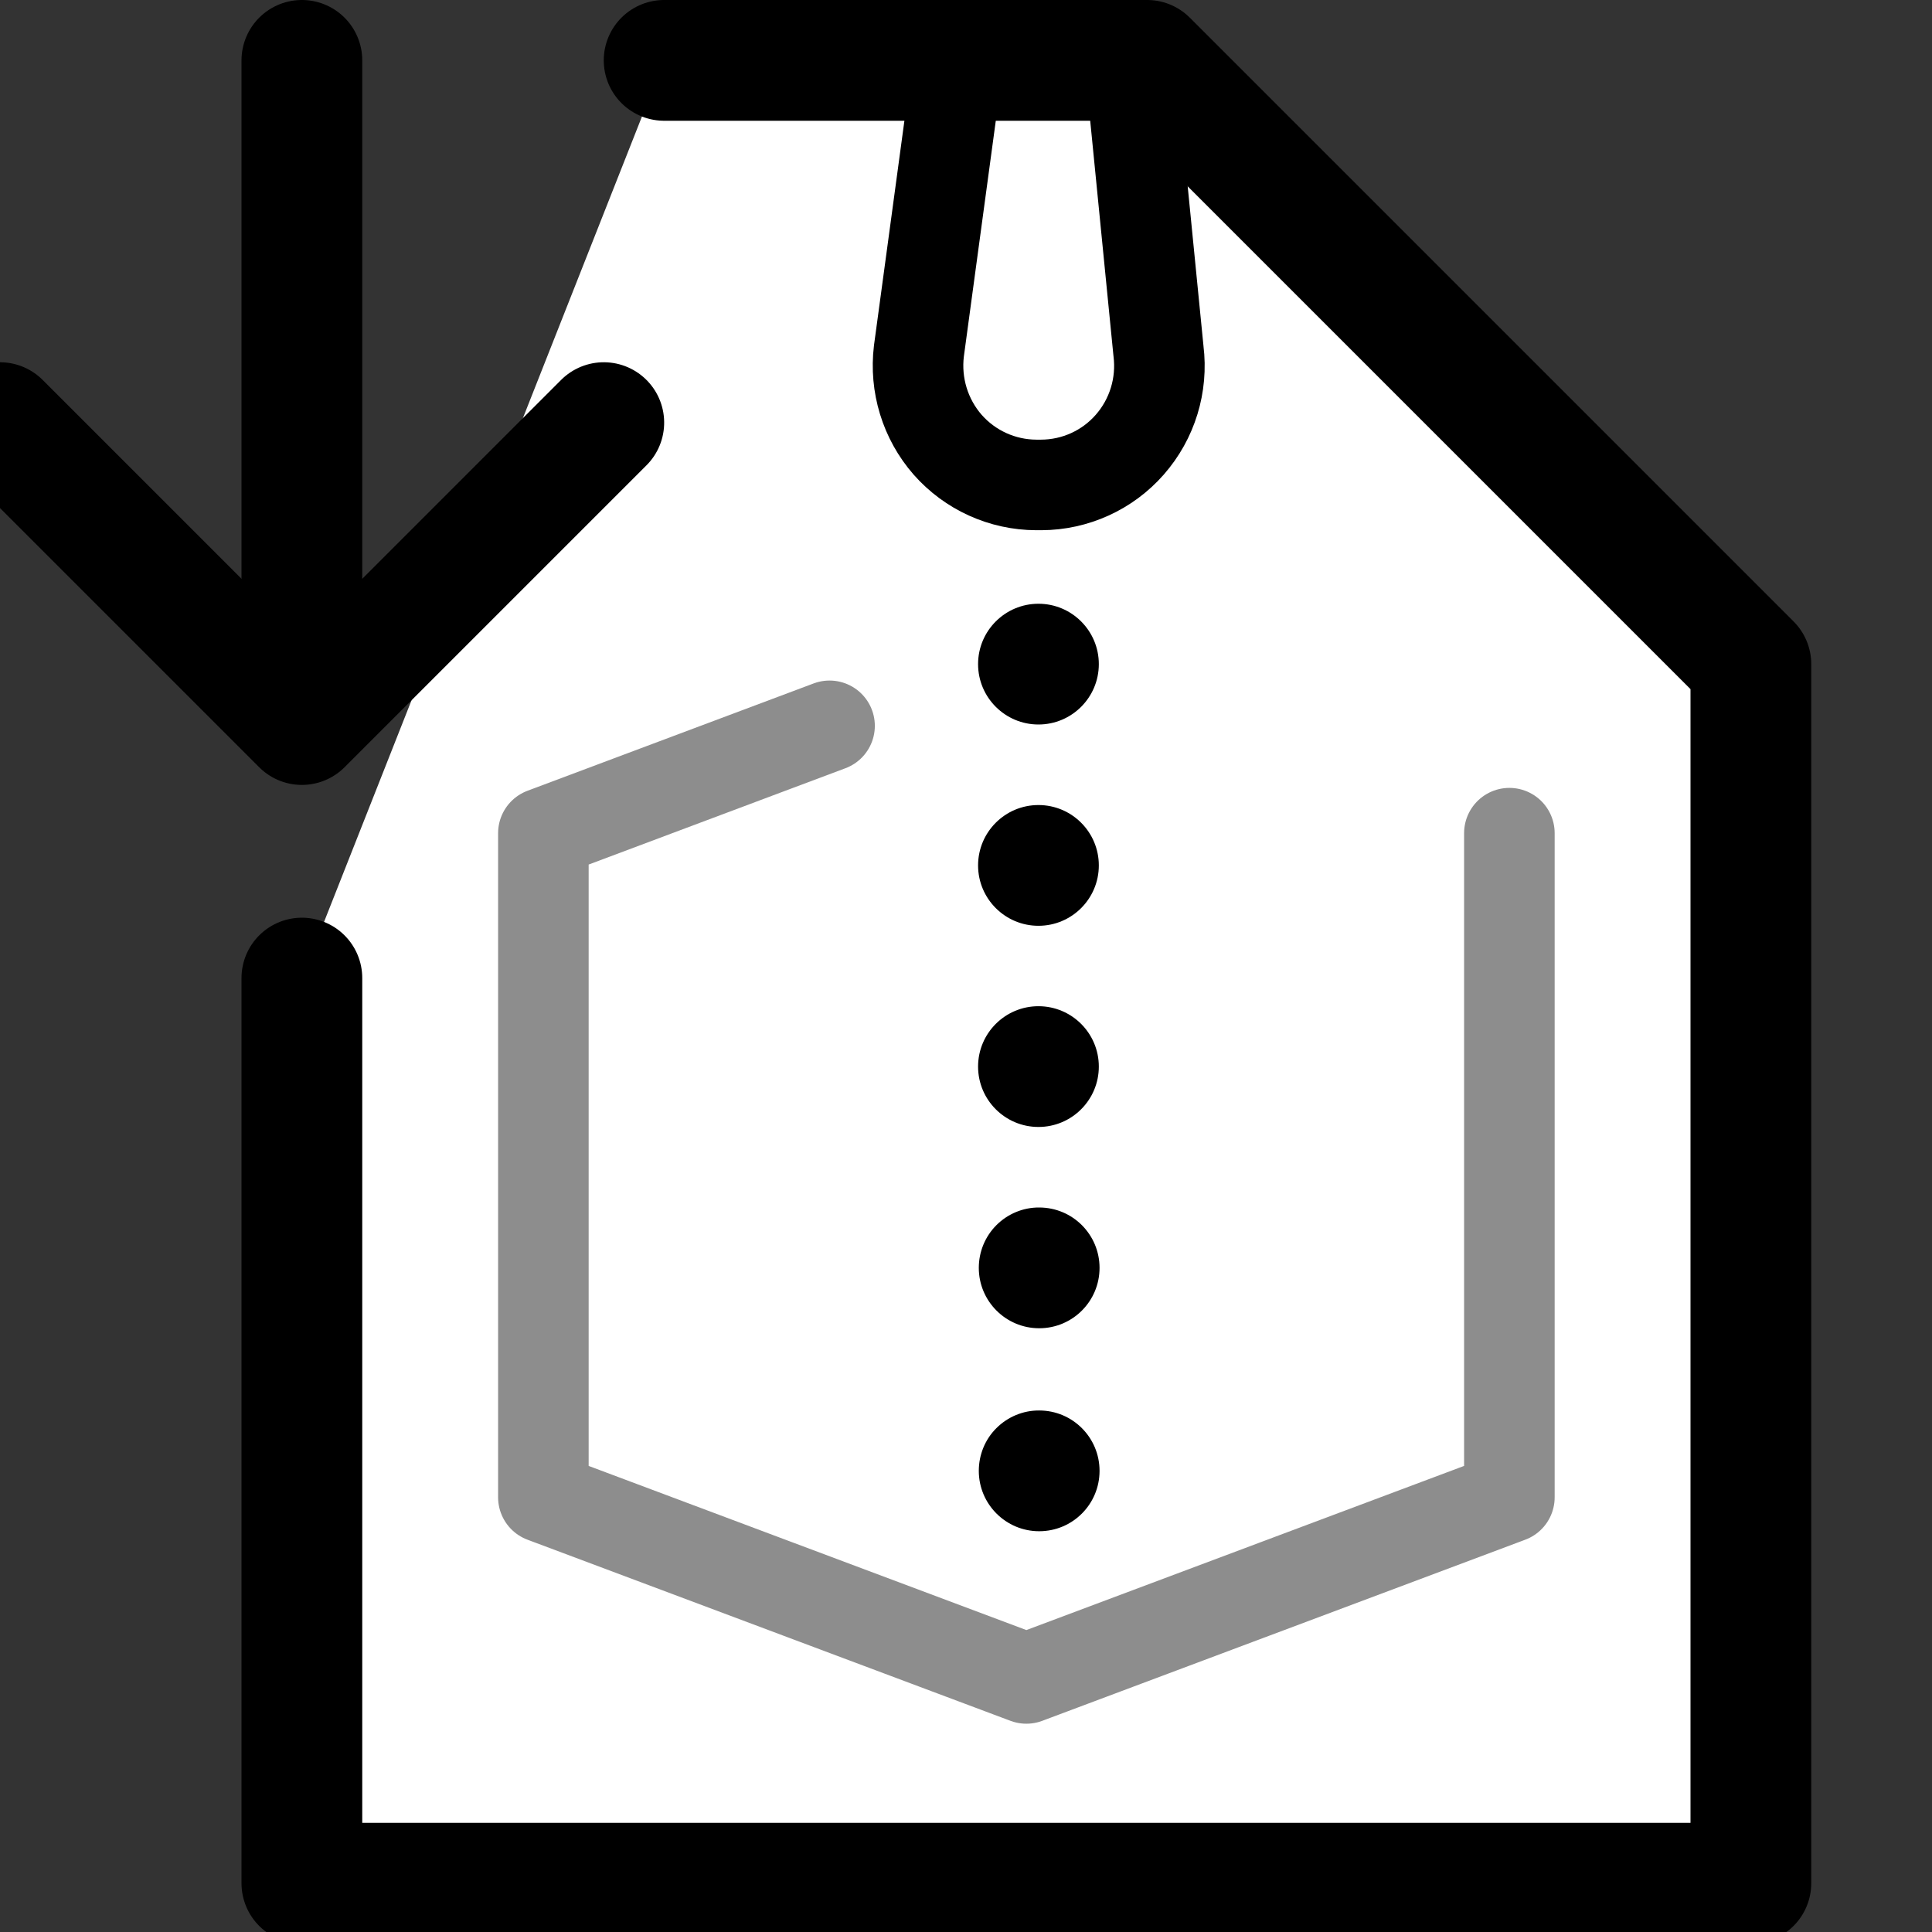 <?xml version="1.0" encoding="UTF-8"?>
<svg width="16px" height="16px" viewBox="0 0 16 16" version="1.1" xmlns="http://www.w3.org/2000/svg" xmlns:xlink="http://www.w3.org/1999/xlink">
    <rect x="0" y="0" width="16" height="16" fill="#333333" stroke="none"/>
    <title>fichier/document-save-and-compress</title>
    <g id="fichier/document-save-and-compress" stroke="none" stroke-width="1" fill="none" fill-rule="evenodd">
        <g id="Group" fill="#DDDDDD" fill-rule="nonzero" opacity="0">
            <g id="Rectangle-Copy-25">
                <rect x="0" y="0" width="16" height="16"></rect>
            </g>
        </g>
        <polyline id="Path" stroke="#000000" fill="#FFFFFF" fill-rule="nonzero" stroke-linecap="round" stroke-linejoin="round" transform="translate(8.5, 8.048) scale(-1, 1) translate(-8.5, -8.048) " points="11.5 0.5 7.5 0.5 2.5 5.5 2.5 15.596 14.5 15.596 14.5 8.1"></polyline>
        <g id="Group" transform="translate(0, 0.5)" fill-rule="nonzero" stroke="#000000" stroke-linecap="round" stroke-linejoin="round">
            <g>
                <line x1="2.5" y1="-6.39488462e-14" x2="2.5" y2="5" id="Path-2-Copy-5" transform="translate(2.5, 2.5) rotate(-180) translate(-2.5, -2.5) "></line>
                <path d="M4.268,1.232 L4.268,4.768 C1.911,4.768 0.732,4.768 0.732,4.768" id="Rectangle-Copy-53" transform="translate(2.5, 3) rotate(-315) translate(-2.5, -3) "></path>
            </g>
        </g>
        <path d="M12.5,12.4 L12.5,6.9 M6.87,6.011 L4.5,6.9 L4.5,12.4 M8.5,13.9 L12.5,12.4 M4.5,12.4 L8.5,13.9" id="Combined-Shape" stroke="#8D8D8D" stroke-width="0.75" stroke-linecap="round" stroke-linejoin="round" fill-rule="nonzero"></path>
        <g id="Group-3" transform="translate(8.602, 7) scale(-1, 1) translate(-8.602, -7) translate(7.602, 0.5)">
            <path d="M1.002,5.5 C0.726,5.5 0.502,5.276 0.502,5 C0.502,4.724 0.726,4.5 1.002,4.5 C1.278,4.5 1.502,4.724 1.502,5 C1.502,5.276 1.278,5.5 1.002,5.5 Z" id="Path-Copy" fill="#000000"></path>
            <path d="M1.002,7.167 C0.726,7.167 0.502,6.943 0.502,6.667 C0.502,6.391 0.726,6.167 1.002,6.167 C1.278,6.167 1.502,6.391 1.502,6.667 C1.502,6.943 1.278,7.167 1.002,7.167 Z" id="Path-Copy-2" fill="#000000"></path>
            <path d="M1.002,8.833 C0.726,8.833 0.502,8.609 0.502,8.333 C0.502,8.057 0.726,7.833 1.002,7.833 C1.278,7.833 1.502,8.057 1.502,8.333 C1.502,8.609 1.278,8.833 1.002,8.833 Z" id="Path-Copy-3" fill="#000000"></path>
            <path d="M0.996,10.5 C0.719,10.5 0.496,10.276 0.496,10 C0.496,9.724 0.719,9.5 0.996,9.5 C1.128,9.499 1.256,9.552 1.35,9.646 C1.444,9.74 1.496,9.867 1.496,10 C1.496,10.276 1.272,10.5 0.996,10.5 Z" id="Path-Copy-4" fill="#000000"></path>
            <path d="M0.996,12.181 C0.719,12.181 0.496,11.957 0.496,11.681 C0.496,11.405 0.719,11.181 0.996,11.181 C1.128,11.18 1.256,11.233 1.35,11.327 C1.444,11.42 1.496,11.548 1.496,11.681 C1.496,11.957 1.272,12.181 0.996,12.181 Z" id="Path-Copy-5" fill="#000000"></path>
            <path d="M1.992,2.407 C2.026,2.688 1.94,2.97 1.754,3.183 C1.568,3.394 1.301,3.515 1.02,3.516 L0.979,3.516 C0.698,3.515 0.431,3.394 0.246,3.183 C0.059,2.97 -0.027,2.688 0.008,2.407 L0.246,-3.75995531e-14 L1.666,-3.75995531e-14 L1.992,2.407 Z" id="Path-Copy-7" stroke="#000000" stroke-width="0.75" stroke-linecap="round" stroke-linejoin="round"></path>
        </g>
    </g>
</svg>
